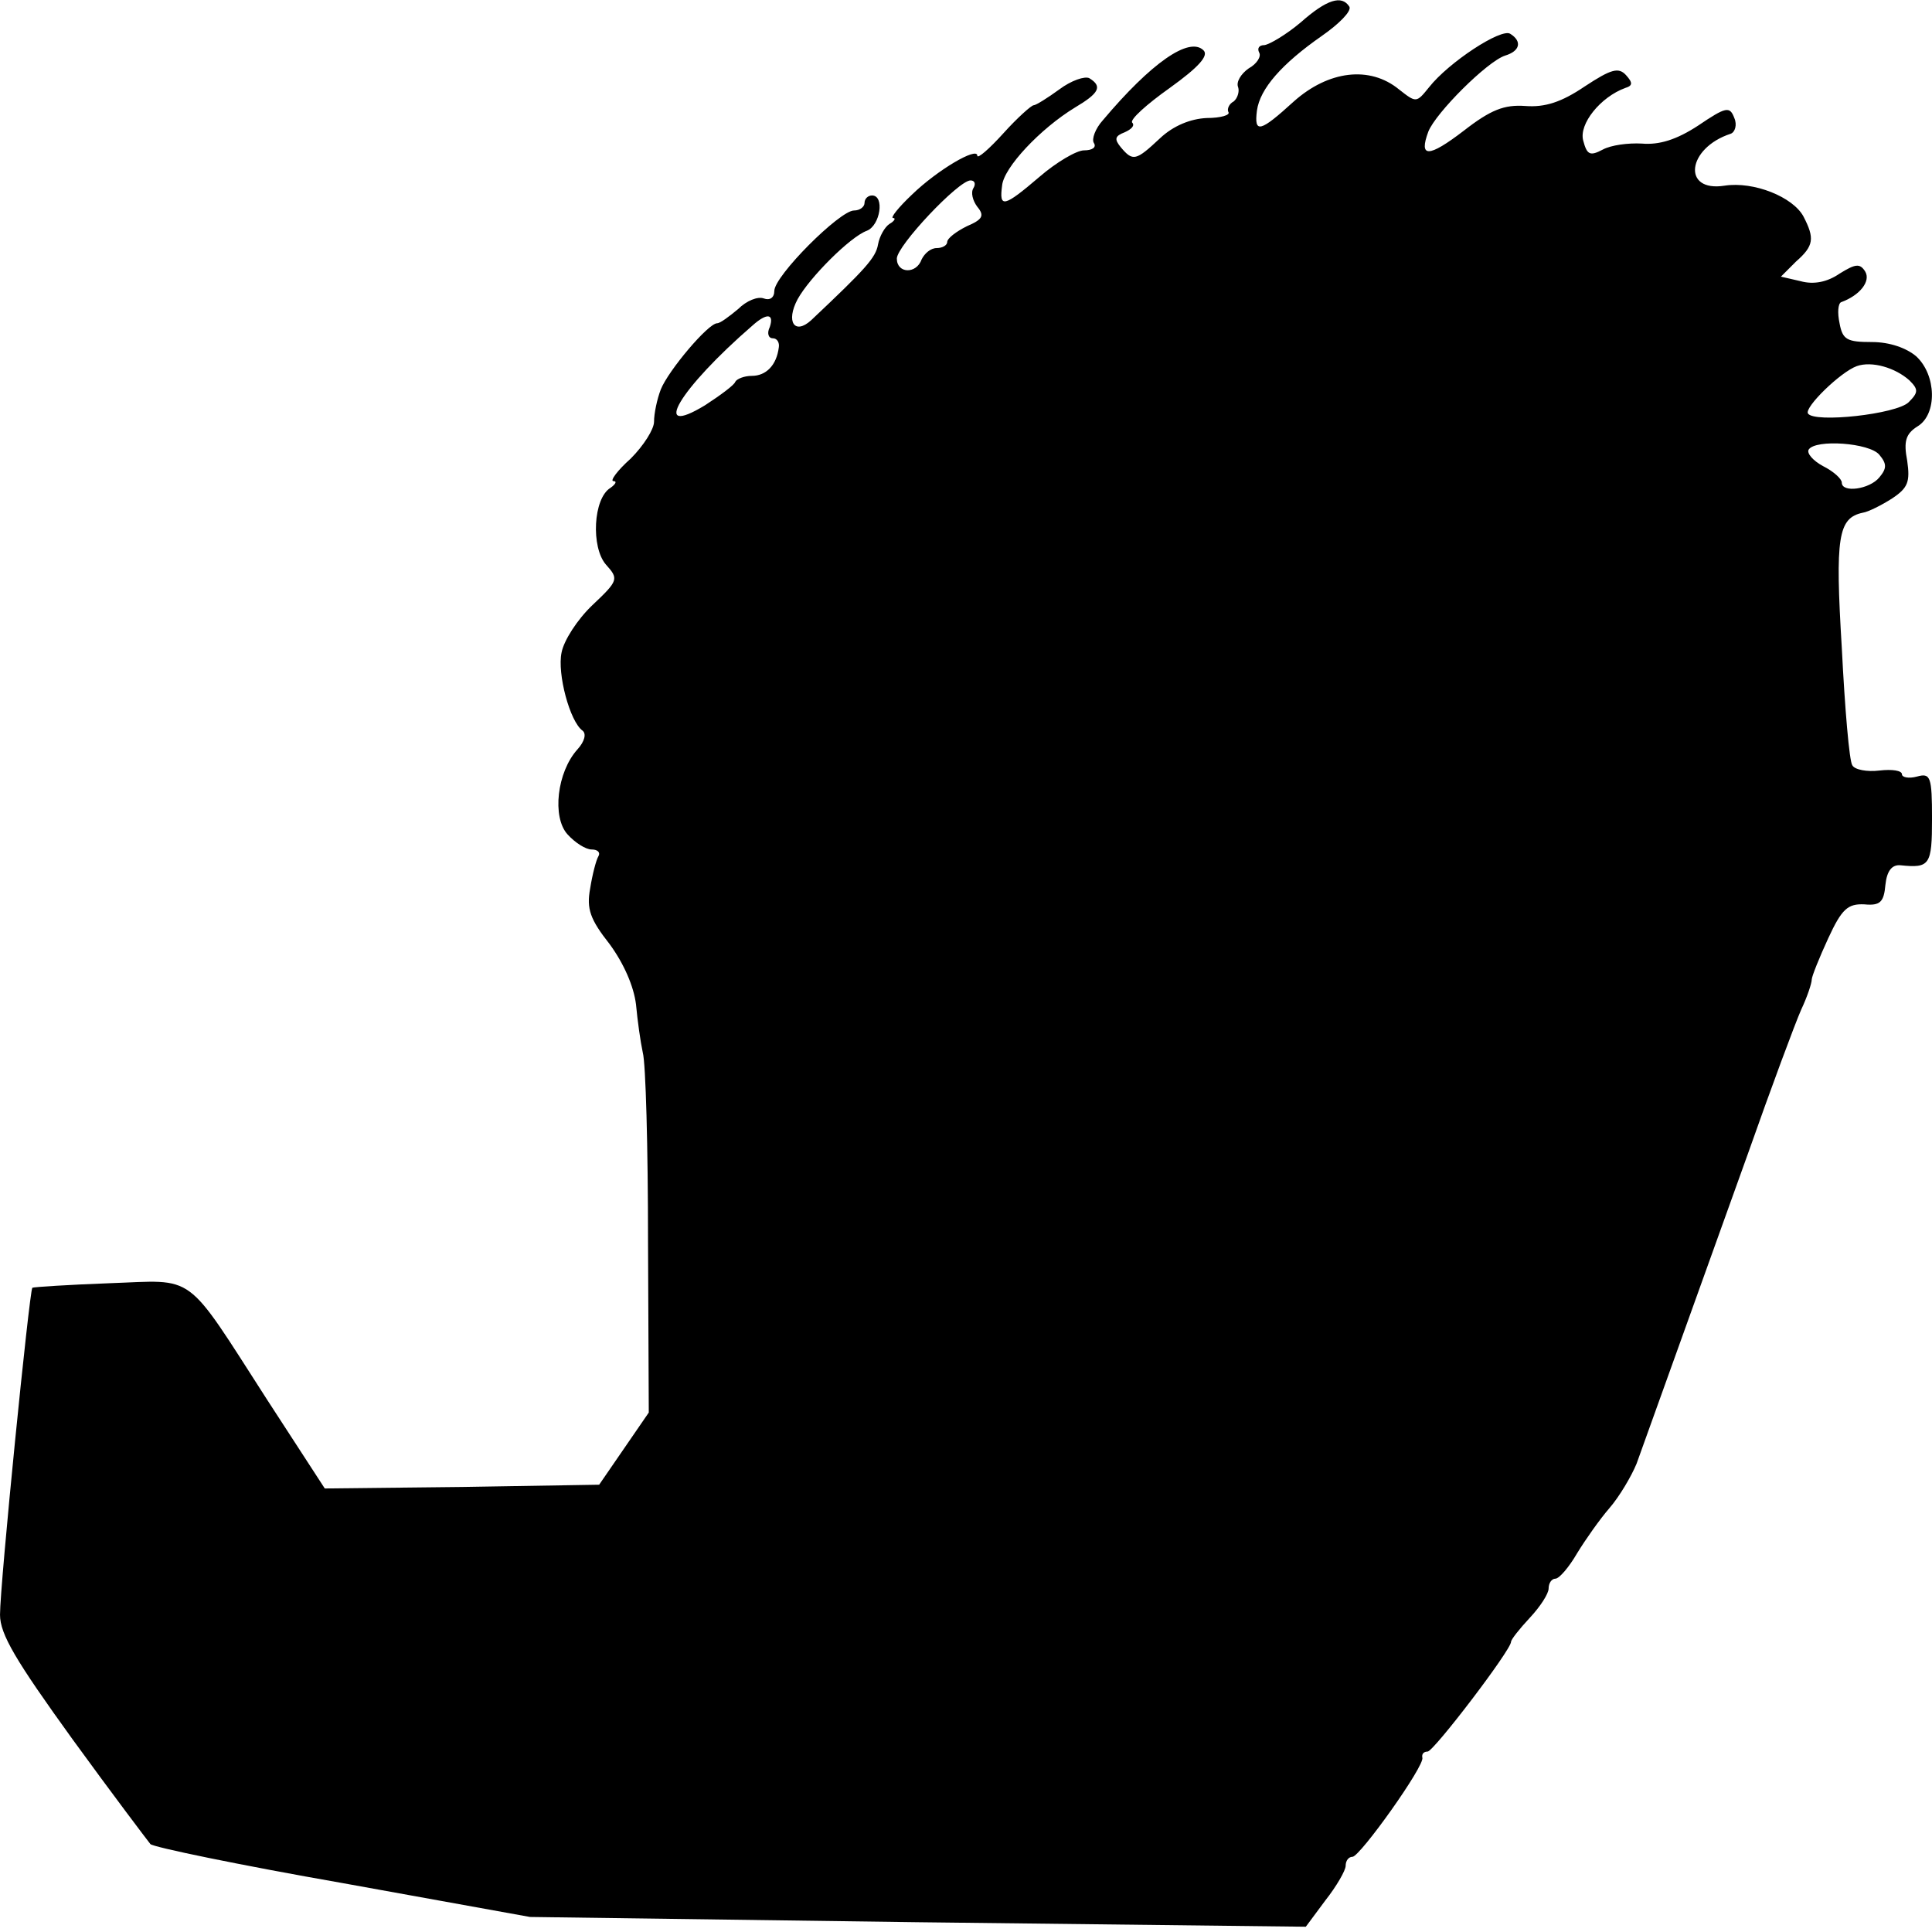 <?xml version="1.0" standalone="no"?>
<!DOCTYPE svg PUBLIC "-//W3C//DTD SVG 20010904//EN"
 "http://www.w3.org/TR/2001/REC-SVG-20010904/DTD/svg10.dtd">
<svg version="1.0" xmlns="http://www.w3.org/2000/svg"
 width="257pt" height="257pt" viewBox="0 0 257 257"
 preserveAspectRatio="xMidYMid meet">
<g transform="translate(0,257) scale(0.1,-0.1)"
fill="#000000" stroke="none">
<path d="M1730 2540 c-19 -16 -41 -29 -48 -30 -7 0 -10 -4 -7 -10 3 -5 -3 -15
-14 -21 -10 -7 -17 -18 -14 -25 2 -6 -1 -15 -6 -19 -6 -3 -9 -10 -7 -14 3 -4
-10 -8 -29 -8 -21 -1 -44 -10 -62 -27 -32 -30 -36 -31 -52 -12 -9 11 -8 15 5
20 9 4 14 9 10 13 -3 4 19 24 50 46 39 28 52 43 45 50 -19 19 -70 -17 -134
-93 -10 -11 -15 -25 -12 -30 4 -6 -2 -10 -13 -10 -10 0 -37 -16 -59 -35 -48
-41 -54 -42 -50 -12 2 24 51 76 97 104 32 19 37 28 19 39 -6 3 -24 -3 -40 -15
-15 -11 -31 -21 -34 -21 -3 0 -22 -17 -40 -37 -19 -21 -35 -35 -35 -30 0 12
-53 -19 -87 -52 -18 -17 -29 -31 -25 -31 4 0 2 -4 -5 -8 -6 -4 -13 -16 -15
-27 -3 -18 -17 -33 -89 -101 -22 -20 -34 -2 -18 28 16 29 70 83 92 91 18 7 24
47 7 47 -5 0 -10 -4 -10 -10 0 -5 -6 -10 -14 -10 -19 0 -106 -87 -106 -107 0
-9 -6 -13 -14 -10 -8 3 -23 -3 -34 -14 -12 -10 -24 -19 -28 -19 -12 0 -65 -63
-75 -88 -5 -13 -9 -32 -9 -43 0 -10 -14 -32 -31 -49 -18 -16 -28 -30 -23 -30
5 0 3 -4 -4 -9 -23 -14 -26 -79 -6 -102 17 -19 17 -21 -18 -54 -20 -19 -38
-47 -41 -63 -6 -28 11 -92 28 -104 5 -4 3 -14 -7 -25 -27 -30 -34 -90 -13
-113 10 -11 24 -20 32 -20 8 0 12 -4 9 -9 -3 -5 -8 -24 -11 -43 -5 -27 0 -41
26 -74 19 -26 32 -56 35 -80 2 -22 6 -50 9 -64 4 -14 7 -127 7 -252 l1 -227
-33 -48 -33 -48 -182 -3 -183 -2 -76 117 c-112 174 -94 160 -211 156 -54 -2
-100 -5 -102 -6 -4 -5 -43 -394 -43 -435 0 -26 21 -61 96 -165 53 -73 100
-135 104 -140 3 -4 119 -28 256 -52 l249 -45 516 -7 516 -6 26 35 c15 19 27
40 27 46 0 7 4 12 9 12 10 0 97 122 93 132 -1 5 2 8 7 8 8 0 111 135 111 146
0 3 11 17 25 32 14 15 25 32 25 39 0 7 4 13 9 13 5 0 18 15 29 34 11 18 30 45
43 60 13 15 29 42 36 59 38 106 98 273 148 412 31 88 63 174 71 192 8 17 14
35 14 40 0 4 10 29 22 55 18 39 26 46 48 45 21 -2 26 3 28 26 2 19 9 27 20 26
39 -4 42 0 42 62 0 56 -2 61 -20 56 -11 -3 -20 -1 -20 3 0 5 -13 7 -30 5 -16
-2 -33 1 -36 7 -4 5 -10 76 -14 156 -9 148 -5 173 28 180 7 1 25 10 39 19 21
14 24 22 20 50 -5 26 -2 36 14 46 26 16 25 68 -2 93 -13 11 -35 19 -59 19 -33
0 -39 3 -43 25 -3 14 -2 26 2 28 25 9 40 28 32 41 -7 11 -13 10 -34 -3 -16
-11 -34 -15 -52 -10 l-26 6 20 20 c24 21 25 31 10 60 -14 26 -66 47 -105 41
-57 -9 -50 50 8 69 6 2 9 12 5 21 -6 16 -11 15 -48 -10 -29 -19 -52 -26 -75
-24 -18 1 -41 -2 -52 -8 -17 -9 -21 -7 -26 12 -6 22 23 58 56 70 10 3 10 7 1
17 -10 11 -20 8 -55 -15 -31 -21 -53 -28 -79 -26 -28 2 -46 -5 -82 -33 -47
-36 -60 -36 -47 -1 10 25 78 93 102 101 20 6 23 19 7 29 -12 8 -82 -38 -108
-71 -17 -21 -17 -21 -40 -3 -39 32 -94 25 -140 -16 -45 -41 -53 -43 -49 -12 4
29 33 62 86 99 23 16 40 33 37 39 -10 16 -30 10 -65 -21z m-435 -220 c-4 -6
-1 -17 5 -25 10 -12 7 -17 -14 -26 -14 -7 -26 -16 -26 -21 0 -4 -6 -8 -14 -8
-8 0 -16 -7 -20 -15 -7 -20 -33 -19 -33 1 0 17 82 104 98 104 6 0 7 -5 4 -10z
m-271 -185 c-4 -8 -2 -15 4 -15 6 0 9 -6 8 -12 -3 -24 -17 -38 -36 -38 -10 0
-20 -4 -22 -8 -1 -4 -20 -18 -40 -31 -74 -45 -34 22 63 106 19 17 29 16 23 -2z
m1516 -71 c12 -12 12 -16 -1 -29 -16 -16 -126 -28 -134 -15 -5 8 43 55 65 63
20 7 51 -2 70 -19z m-40 -99 c10 -12 10 -18 0 -30 -13 -16 -50 -21 -50 -7 0 5
-11 15 -25 22 -13 7 -22 17 -19 22 9 14 81 9 94 -7z"/>
</g>
</svg>
